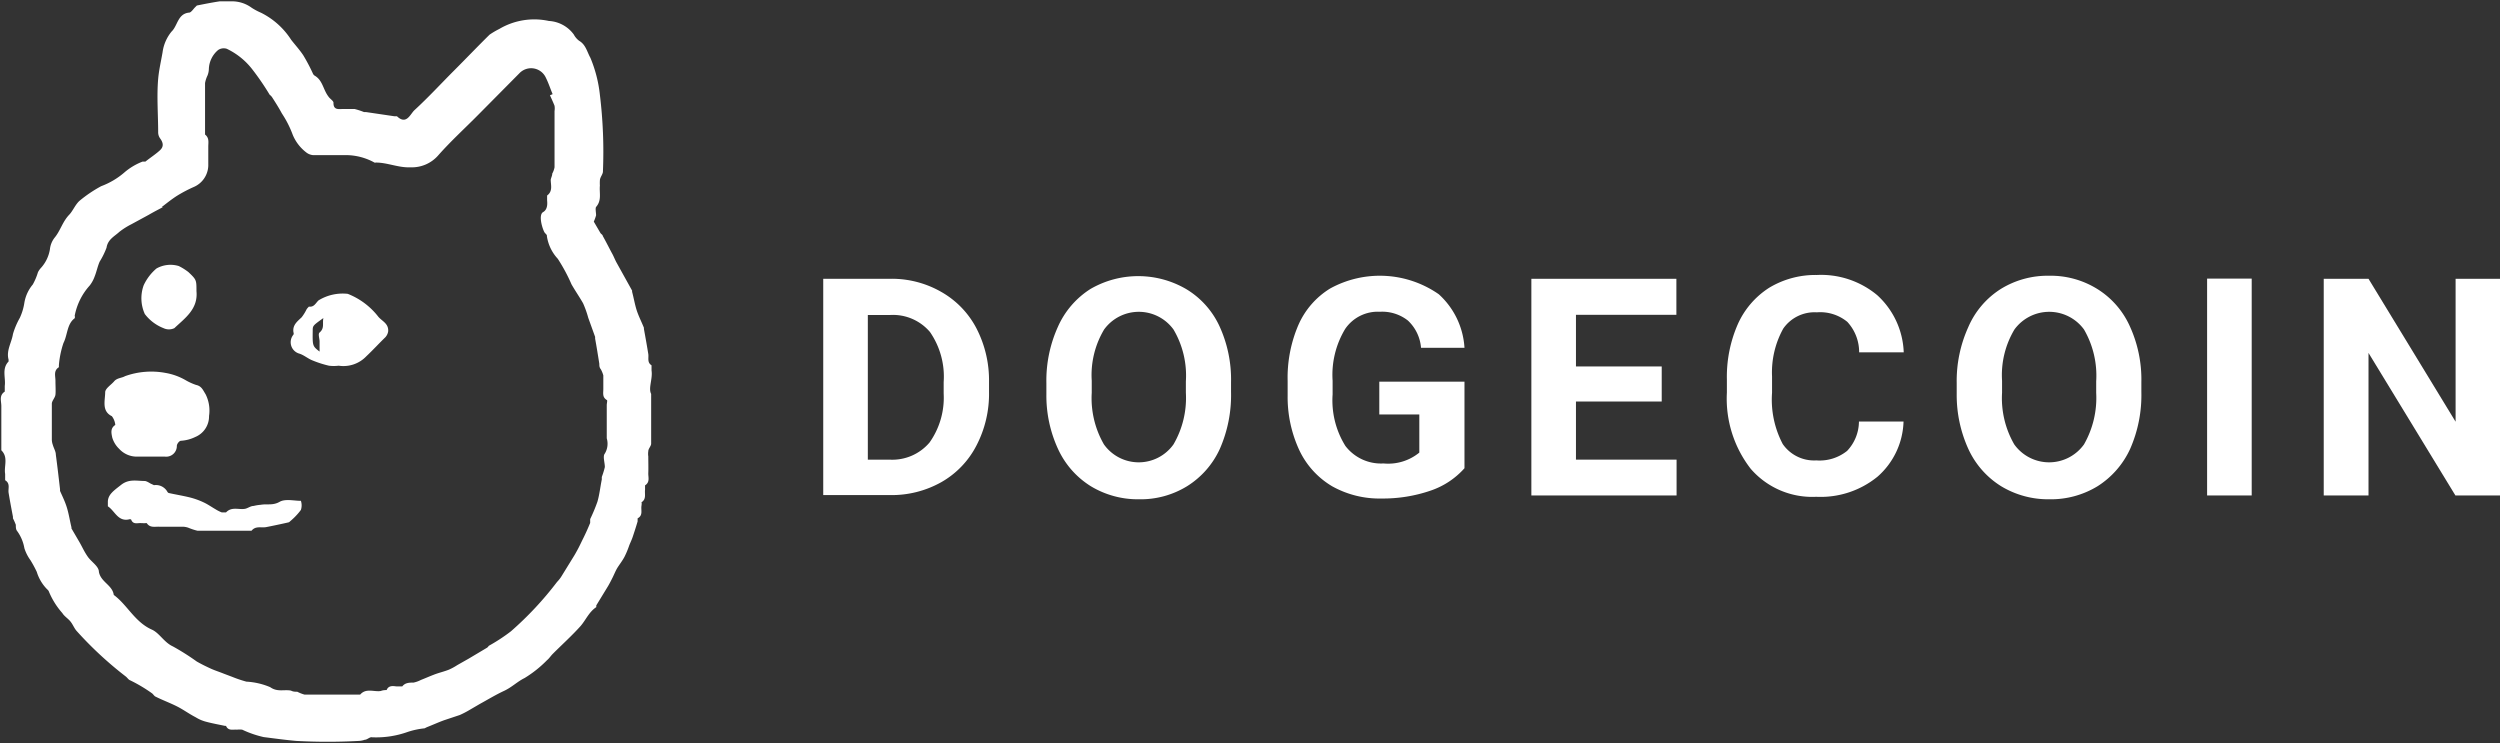 <svg id="Layer_1" data-name="Layer 1" xmlns="http://www.w3.org/2000/svg" viewBox="0 0 131.19 39"><rect x="0" y="0" width="131.19" height="39" fill="#333333" stroke="none"/><defs><style>.cls-1{fill:#fff;}</style></defs><path class="cls-1" d="M711.9,404.33a5.21,5.21,0,0,0-2.68-.68h-3.5V415h3.52a5.31,5.31,0,0,0,2.68-.68,4.66,4.66,0,0,0,1.84-1.92,5.87,5.87,0,0,0,.66-2.82v-.52a5.94,5.94,0,0,0-.67-2.83A4.69,4.69,0,0,0,711.9,404.33Zm.14,5.34a4.07,4.07,0,0,1-.74,2.57,2.56,2.56,0,0,1-2.1.9h-1.14v-7.59h1.16a2.55,2.55,0,0,1,2.1.89,4.12,4.12,0,0,1,.72,2.63Z" transform="translate(-662.52 -389.02)"/><rect class="cls-1" x="115.82" y="14.62" width="2.34" height="11.38"/><polygon class="cls-1" points="128.86 14.63 128.86 22.13 124.29 14.63 121.94 14.63 121.94 26 124.29 26 124.29 18.52 128.85 26 131.19 26 131.19 14.63 128.86 14.63"/><path class="cls-1" d="M724.75,404.18a5,5,0,0,0-5,0,4.52,4.52,0,0,0-1.72,2,6.85,6.85,0,0,0-.6,2.95v.57a6.68,6.68,0,0,0,.62,2.9,4.52,4.52,0,0,0,1.72,1.94,4.76,4.76,0,0,0,2.52.68,4.64,4.64,0,0,0,2.53-.69,4.52,4.52,0,0,0,1.71-1.95,7,7,0,0,0,.59-3v-.5a6.7,6.7,0,0,0-.61-2.95A4.44,4.44,0,0,0,724.75,404.18Zm0,5.45a4.84,4.84,0,0,1-.65,2.71,2.24,2.24,0,0,1-3.65,0,4.85,4.85,0,0,1-.64-2.71V409a4.66,4.66,0,0,1,.65-2.69,2.25,2.25,0,0,1,3.64,0,4.75,4.75,0,0,1,.65,2.72Z" transform="translate(-662.52 -389.02)"/><path class="cls-1" d="M733.11,406.28a2.07,2.07,0,0,1,1.82-.9,2.18,2.18,0,0,1,1.47.46,2.2,2.2,0,0,1,.69,1.43h2.28a4.12,4.12,0,0,0-1.35-2.81,5.41,5.41,0,0,0-5.7-.3,4.24,4.24,0,0,0-1.66,1.9,7,7,0,0,0-.57,2.95v.77a6.61,6.61,0,0,0,.62,2.88,4.36,4.36,0,0,0,1.72,1.88,5.08,5.08,0,0,0,2.59.64,7.68,7.68,0,0,0,2.56-.41,4.16,4.16,0,0,0,1.79-1.18v-4.54H734.9v1.72H737v2a2.58,2.58,0,0,1-1.88.57,2.35,2.35,0,0,1-2-.92,4.52,4.52,0,0,1-.67-2.7V409A4.66,4.66,0,0,1,733.11,406.28Z" transform="translate(-662.52 -389.02)"/><polygon class="cls-1" points="82.7 21.07 87.2 21.07 87.2 19.23 82.7 19.23 82.7 16.52 87.97 16.52 87.97 14.63 80.36 14.63 80.36 26 87.98 26 87.98 24.12 82.7 24.12 82.7 21.07"/><path class="cls-1" d="M756.1,406.26a2,2,0,0,1,1.76-.85,2.24,2.24,0,0,1,1.6.5,2.34,2.34,0,0,1,.62,1.6h2.34a4.26,4.26,0,0,0-1.39-3,4.6,4.6,0,0,0-3.17-1.06,4.69,4.69,0,0,0-2.5.67,4.39,4.39,0,0,0-1.65,1.92,6.87,6.87,0,0,0-.57,2.89v.69a6,6,0,0,0,1.25,4,4.27,4.27,0,0,0,3.44,1.47,4.72,4.72,0,0,0,3.22-1.06,4,4,0,0,0,1.36-2.89h-2.34a2.26,2.26,0,0,1-.62,1.54,2.31,2.31,0,0,1-1.62.5,2,2,0,0,1-1.76-.86,5,5,0,0,1-.56-2.69v-.86A4.73,4.73,0,0,1,756.1,406.26Z" transform="translate(-662.52 -389.02)"/><path class="cls-1" d="M772.57,404.18a4.63,4.63,0,0,0-2.52-.69,4.68,4.68,0,0,0-2.53.69,4.44,4.44,0,0,0-1.71,2,6.85,6.85,0,0,0-.61,2.95v.57a6.83,6.83,0,0,0,.62,2.9,4.52,4.52,0,0,0,1.72,1.94,4.76,4.76,0,0,0,2.52.68,4.69,4.69,0,0,0,2.54-.69,4.57,4.57,0,0,0,1.7-1.95,7,7,0,0,0,.59-3v-.5a6.7,6.7,0,0,0-.61-2.95A4.44,4.44,0,0,0,772.57,404.18Zm-.05,5.45a4.93,4.93,0,0,1-.64,2.71,2.25,2.25,0,0,1-3.66,0,4.85,4.85,0,0,1-.64-2.71V409a4.66,4.66,0,0,1,.65-2.69,2.26,2.26,0,0,1,3.65,0,4.83,4.83,0,0,1,.64,2.72Z" transform="translate(-662.52 -389.02)"/><path class="cls-1" d="M696.71,408.46c0-.09,0-.24,0-.27-.24-.15-.14-.39-.17-.59-.07-.44-.15-.88-.23-1.32,0,0,0,0,0-.06-.12-.3-.27-.59-.37-.89s-.16-.66-.25-1c0,0,0,0,0-.06l-.81-1.46c-.09-.16-.15-.33-.24-.49s-.32-.62-.49-.92c0-.06-.09-.1-.12-.15l-.35-.6a2.38,2.38,0,0,0,.12-.33c0-.15-.05-.36,0-.44.31-.35.16-.75.2-1.12a2.19,2.19,0,0,1,0-.27c0-.17.17-.33.16-.49a24.63,24.63,0,0,0-.16-4,6.91,6.91,0,0,0-.5-1.95c-.17-.3-.24-.69-.59-.89a1,1,0,0,1-.28-.33,1.74,1.74,0,0,0-1.31-.71,3.6,3.6,0,0,0-2.6.42,4.27,4.27,0,0,0-.51.3c-.63.62-1.24,1.26-1.87,1.89s-1.35,1.41-2.07,2.07c-.22.2-.42.8-.92.32,0,0-.09,0-.14,0l-1.49-.22-.1,0a4,4,0,0,0-.49-.16c-.2,0-.41,0-.62,0s-.5.07-.49-.33c0-.09-.16-.19-.24-.29a1.53,1.53,0,0,1-.16-.25c-.16-.31-.24-.67-.57-.87a.25.25,0,0,1-.11-.12,9.49,9.49,0,0,0-.5-.95c-.19-.29-.43-.55-.64-.82a4,4,0,0,0-1.58-1.42,3.29,3.29,0,0,1-.49-.26,1.74,1.74,0,0,0-1.06-.34c-.2,0-.42,0-.62,0-.4.06-.8.14-1.2.22,0,0-.08.08-.12.12s-.18.24-.27.25c-.62.05-.61.69-.94,1a2.16,2.16,0,0,0-.47,1.09c-.08.46-.19.93-.23,1.39-.08.93,0,1.87,0,2.81a.55.55,0,0,0,.1.31c.17.23.2.43,0,.62s-.52.4-.77.6H670a3.27,3.27,0,0,0-.93.55,4,4,0,0,1-1.24.74,6.9,6.9,0,0,0-1.14.77c-.22.2-.35.53-.53.72-.36.37-.47.85-.78,1.22a1.18,1.18,0,0,0-.24.6,1.91,1.91,0,0,1-.49,1,1,1,0,0,0-.14.21,3.08,3.08,0,0,1-.27.64,2,2,0,0,0-.44.95,2.94,2.94,0,0,1-.24.8,3.94,3.94,0,0,0-.36.85c-.07.45-.36.86-.23,1.34,0,0,0,.09,0,.1-.37.38-.14.86-.2,1.28,0,.1,0,.27,0,.3-.31.2-.18.5-.18.76,0,.69,0,1.39,0,2.08,0,.08,0,.2,0,.24.38.37.13.83.2,1.24,0,.11,0,.29,0,.33.28.17.15.43.18.65.07.43.15.85.23,1.27,0,0,0,.06,0,.08a3.23,3.23,0,0,1,.15.34c0,.1,0,.22.05.3a2.16,2.16,0,0,1,.4.93,2.21,2.21,0,0,0,.32.63,6.08,6.08,0,0,1,.33.61,2.22,2.22,0,0,0,.53.9s.09.08.1.12a4,4,0,0,0,.71,1.14c.11.18.31.29.44.46s.19.35.32.49a19.28,19.28,0,0,0,2.57,2.38c.08.06.14.17.23.2a8,8,0,0,1,1.13.67c.08.05.13.16.21.19.36.18.74.32,1.1.5s.65.4,1,.58a1.94,1.94,0,0,0,.53.23c.33.09.67.15,1,.22,0,0,.06,0,.06,0,.12.28.37.18.57.2a1.27,1.27,0,0,1,.28,0,5.41,5.41,0,0,0,1.13.39c.56.07,1.13.15,1.7.2a30.25,30.25,0,0,0,3.3,0,1.07,1.07,0,0,0,.3-.06c.13,0,.27-.16.38-.13a4.91,4.91,0,0,0,1.87-.28,4.13,4.13,0,0,1,.89-.19l.12-.06c.31-.12.61-.26.92-.37l.81-.27a4.78,4.78,0,0,0,.45-.23l.6-.35c.42-.23.83-.48,1.26-.68s.7-.49,1.09-.68a6.09,6.09,0,0,0,1.18-.94c.11-.09.19-.22.3-.33.48-.48,1-.95,1.45-1.45.28-.32.44-.74.83-1,0,0,0-.06,0-.09l.61-1c.09-.15.17-.31.25-.47s.15-.34.24-.49.27-.38.38-.59a4.47,4.47,0,0,0,.25-.6c.06-.15.13-.29.18-.44s.18-.54.26-.82c0-.05,0-.15,0-.16.29-.15.17-.42.2-.64s0-.18,0-.2c.27-.17.16-.43.19-.66,0-.08,0-.21,0-.23.27-.17.16-.43.17-.65s0-.58,0-.87a.86.86,0,0,1,0-.27c0-.14.15-.27.15-.4,0-.79,0-1.58,0-2.37,0-.08,0-.19,0-.24C696.53,409.39,696.78,408.9,696.71,408.46Zm-2.45,4.36c-.12.14,0,.47,0,.71a4.48,4.48,0,0,1-.16.52c0,.05,0,.09,0,.13-.08.39-.12.79-.23,1.17a8.79,8.79,0,0,1-.38.91c0,.06,0,.14,0,.2-.11.27-.23.54-.36.8s-.2.42-.31.62-.11.2-.17.3l-.69,1.12a1.83,1.83,0,0,1-.21.26,17.48,17.48,0,0,1-2.42,2.59,9.27,9.27,0,0,1-1.16.76s-.06.09-.11.11l-.94.56-.6.34a3.09,3.09,0,0,1-.44.24c-.25.1-.52.16-.78.26s-.46.19-.69.28a1.53,1.53,0,0,1-.39.14c-.21,0-.44,0-.59.2,0,0-.19,0-.29,0s-.42-.1-.53.19c0,0-.2,0-.3.05-.36.06-.78-.17-1.09.19,0,0-.14,0-.21,0h-2.71a2,2,0,0,1-.38-.15c-.11,0-.22,0-.33-.06-.36-.07-.71.09-1.09-.18a3.7,3.7,0,0,0-1.25-.29,6.44,6.44,0,0,1-.74-.25l-.45-.17c-.22-.09-.45-.16-.67-.26s-.51-.24-.75-.38a12.51,12.51,0,0,0-1.25-.79c-.46-.21-.7-.7-1.1-.88-.9-.4-1.29-1.3-2-1.82-.07-.52-.68-.67-.78-1.21,0-.29-.39-.52-.58-.79s-.29-.51-.44-.77l-.42-.72s0,0,0-.06c-.08-.32-.13-.66-.23-1s-.24-.61-.37-.91l0-.09c-.07-.61-.14-1.21-.22-1.81,0-.17-.11-.34-.16-.52a.86.86,0,0,1-.05-.27c0-.63,0-1.25,0-1.88,0-.16.17-.31.19-.48s0-.48,0-.73-.11-.53.18-.71c0,0,0-.07,0-.1a4.86,4.86,0,0,1,.24-1.17c.22-.43.18-1,.59-1.3a.2.2,0,0,0,0-.13,3.28,3.28,0,0,1,.79-1.59,1.72,1.72,0,0,0,.26-.48c.1-.25.15-.52.26-.77a4.11,4.11,0,0,0,.36-.73c.07-.44.41-.59.67-.83a3.73,3.73,0,0,1,.63-.4l.92-.5c.24-.14.49-.27.74-.4H671c.26-.2.52-.41.8-.59a7.23,7.23,0,0,1,.87-.46,1.26,1.26,0,0,0,.78-1.12v-1c0-.23.06-.46-.17-.64,0,0,0-.17,0-.26,0-.82,0-1.63,0-2.44a1.56,1.56,0,0,1,.13-.4,1,1,0,0,0,.07-.33,1.36,1.36,0,0,1,.48-1,.52.52,0,0,1,.46-.07,3.7,3.7,0,0,1,1.34,1.08,13.57,13.57,0,0,1,.91,1.33.68.68,0,0,1,.12.12c.18.28.36.56.52.86a5.37,5.37,0,0,1,.57,1.12,2.24,2.24,0,0,0,.7.92.68.68,0,0,0,.36.15c.59,0,1.19,0,1.77,0a3.12,3.12,0,0,1,1.46.39.09.09,0,0,0,.07,0c.62,0,1.19.28,1.83.25a1.83,1.83,0,0,0,1.44-.62c.67-.76,1.42-1.44,2.13-2.16l2.15-2.17a.85.85,0,0,1,1.38.26c.14.28.23.57.35.85l-.14.06c.08.18.17.37.24.55a.9.9,0,0,1,0,.28c0,1,0,2,0,2.95a1.1,1.1,0,0,1-.12.33c0,.11-.06.21-.08.32,0,.28.12.6-.19.83,0,0,0,.16,0,.24s.07.47-.21.63,0,1,.1,1.1.1.11.1.17a2.22,2.22,0,0,0,.57,1.18,9.06,9.06,0,0,1,.72,1.34c.2.35.43.68.61,1a5.29,5.29,0,0,1,.27.76l.36,1s0,.06,0,.09c.08.44.15.88.22,1.32,0,.1,0,.19.08.29a1.44,1.44,0,0,1,.13.32c0,.23,0,.46,0,.7s-.06.44.18.59c.05,0,0,.18,0,.27,0,.58,0,1.16,0,1.74A1,1,0,0,1,694.26,412.82Z" transform="translate(-662.52 -389.02)"/><path class="cls-1" d="M668.57,411.32c-.28.18-.2.45-.16.66a1.35,1.35,0,0,0,.36.59,1.25,1.25,0,0,0,1,.41h1.39a.56.56,0,0,0,.64-.56c0-.1.12-.26.21-.27a2,2,0,0,0,.76-.2,1.17,1.17,0,0,0,.72-1.1,1.92,1.92,0,0,0-.18-1.14c-.14-.22-.21-.43-.5-.49a3,3,0,0,1-.55-.25,3.18,3.18,0,0,0-1.05-.38,4.07,4.07,0,0,0-2.13.17c-.17.1-.42.09-.57.27s-.45.36-.47.56c0,.44-.2,1,.35,1.27A.89.89,0,0,1,668.57,411.32Z" transform="translate(-662.52 -389.02)"/><path class="cls-1" d="M677.2,415.35c-.36.21-.68.1-1,.16a2.2,2.2,0,0,0-.37.06c-.16,0-.3.12-.45.15-.33.06-.7-.13-1,.19,0,0-.15,0-.22,0a1.91,1.91,0,0,1-.32-.16c-.21-.12-.42-.27-.64-.37a4,4,0,0,0-.73-.26c-.37-.09-.74-.15-1.1-.23a.16.16,0,0,1-.07-.07.69.69,0,0,0-.7-.34s-.1-.05-.15-.07-.23-.15-.34-.15c-.41,0-.82-.12-1.23.2s-.68.51-.7.87c0,.09,0,.23,0,.26.36.23.52.8,1.09.69a.17.17,0,0,1,.13,0c.1.28.33.18.52.19s.26,0,.3,0c.17.26.42.18.65.19.42,0,.84,0,1.25,0a.94.94,0,0,1,.3.06,3.07,3.07,0,0,0,.46.15c.42,0,.83,0,1.25,0h1.32c.09,0,.23,0,.27,0,.22-.27.51-.14.77-.19s.79-.16,1.18-.25a.24.24,0,0,0,.08-.06,3.47,3.47,0,0,0,.56-.59.77.77,0,0,0,0-.48C678,415.31,677.5,415.18,677.2,415.35Z" transform="translate(-662.52 -389.02)"/><path class="cls-1" d="M671.1,406.24a.66.66,0,0,0,.57,0c.56-.53,1.25-1,1.16-1.94,0-.59,0-.6-.42-1a2.93,2.93,0,0,0-.51-.32,1.5,1.5,0,0,0-1.17.13,2.57,2.57,0,0,0-.67.88,2,2,0,0,0,.06,1.51A2.27,2.27,0,0,0,671.1,406.24Z" transform="translate(-662.52 -389.02)"/><path class="cls-1" d="M682.38,405.65a3.78,3.78,0,0,0-1.61-1.21,2.42,2.42,0,0,0-1.53.34c-.15.13-.23.37-.51.33,0,0-.09.09-.12.14a2.48,2.48,0,0,1-.26.42c-.23.22-.49.41-.43.79a.16.16,0,0,1,0,.12.62.62,0,0,0,.32,1c.24.08.44.26.67.35a5.51,5.51,0,0,0,.87.28,2,2,0,0,0,.51,0,1.66,1.66,0,0,0,1.45-.49c.35-.33.67-.68,1-1a.6.6,0,0,0,.15-.31C682.92,406,682.58,405.88,682.38,405.65Zm-3.09.82c-.09.07,0,.31,0,.47v.53c-.37-.29-.37-.29-.36-1.09,0-.27,0-.27.56-.67C679.43,406,679.56,406.24,679.29,406.47Z" transform="translate(-662.52 -389.02)"/></svg>